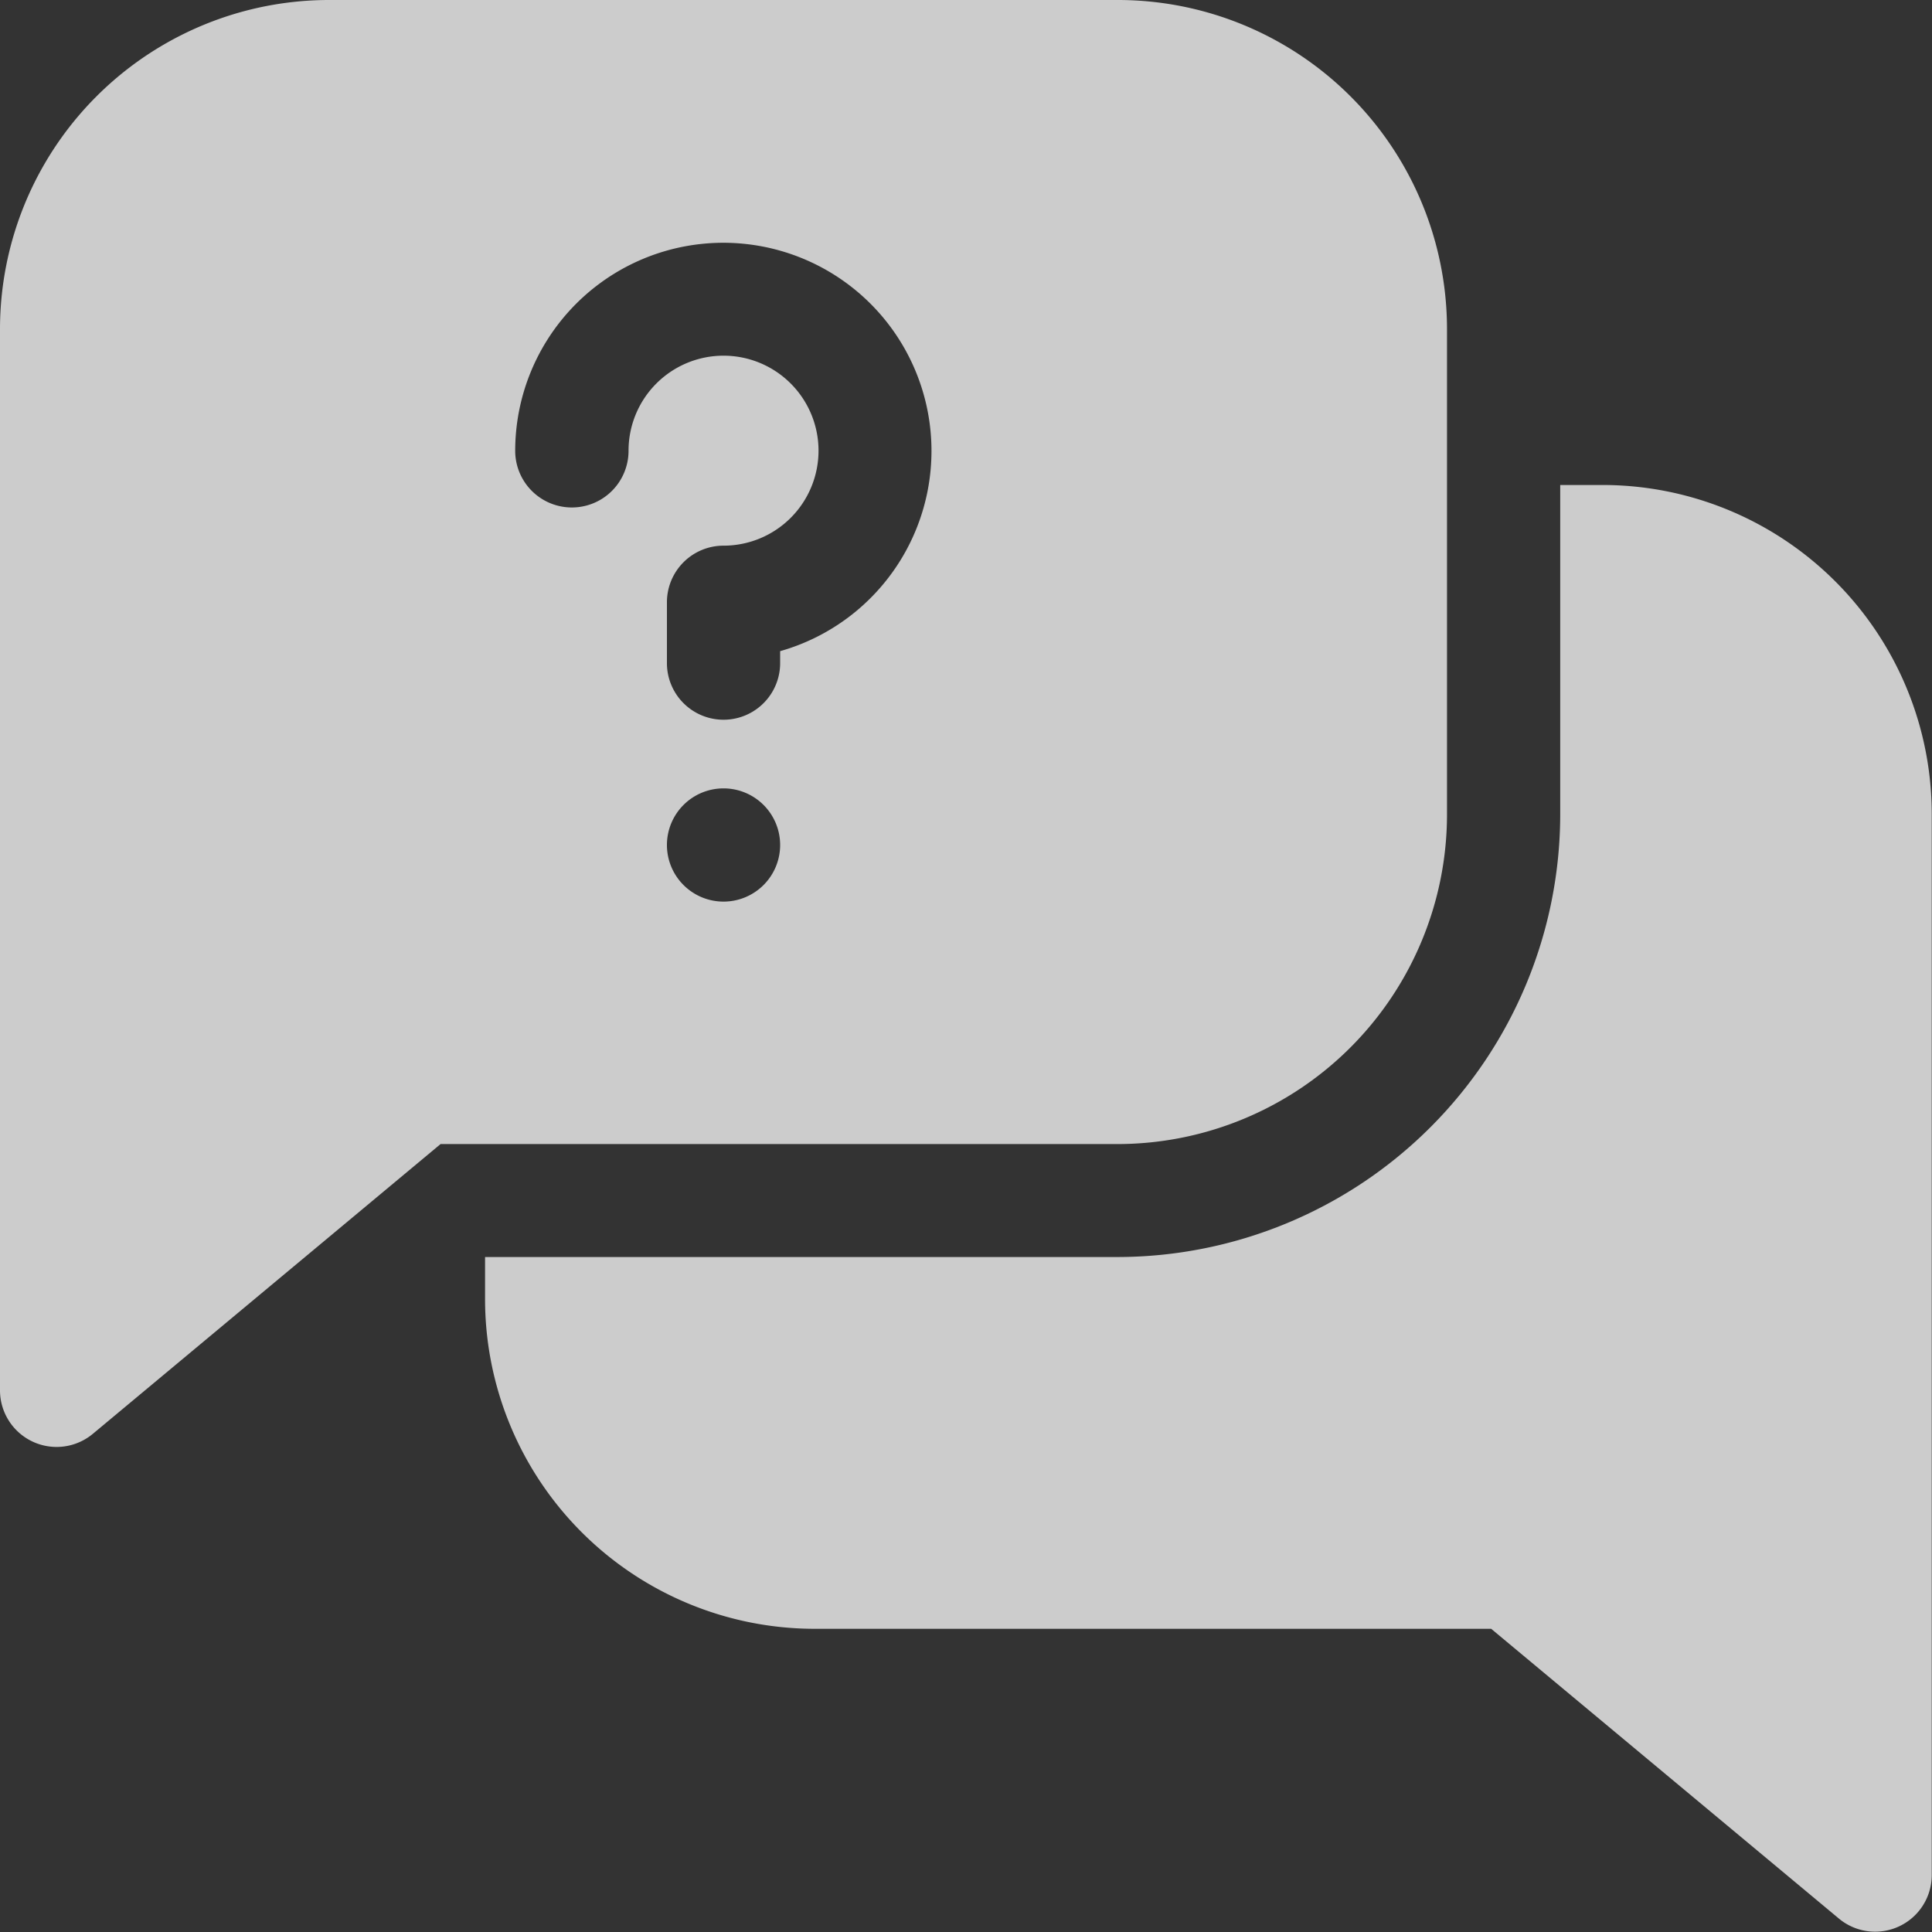 <svg xmlns="http://www.w3.org/2000/svg" width="30" height="30" viewBox="0 0 30 30">
  <rect x="0" y="0" width="30" height="30" fill="#333333" stroke="none"/>
  <g id="question" transform="translate(0 0)" opacity="0.75">
    <path id="Path_239" data-name="Path 239" d="M145.884,128.531h-.658v5.115a6.881,6.881,0,0,1-6.873,6.873h-9.822v.658a5.121,5.121,0,0,0,5.115,5.115h10.508l5.4,4.5a.879.879,0,0,0,1.441-.675V133.646a5.112,5.112,0,0,0-5.115-5.115Zm0,0" transform="translate(-120.999 -121)" fill="#fff"/>
    <path id="Path_240" data-name="Path 240" d="M22.469,12.647V5.115A5.112,5.112,0,0,0,17.354,0H5.116A5.112,5.112,0,0,0,0,5.115V21.59a.879.879,0,0,0,1.441.675l5.4-4.5H17.354a5.121,5.121,0,0,0,5.115-5.115ZM11.235,14a.879.879,0,1,1,.879-.879A.879.879,0,0,1,11.235,14Zm.879-3.887v.184a.879.879,0,1,1-1.758,0V9.352a.879.879,0,0,1,.879-.879A1.475,1.475,0,1,0,9.76,7,.879.879,0,1,1,8,7H8a3.232,3.232,0,1,1,4.111,3.112Zm0,0" fill="#fff"/>
  </g>
</svg>
